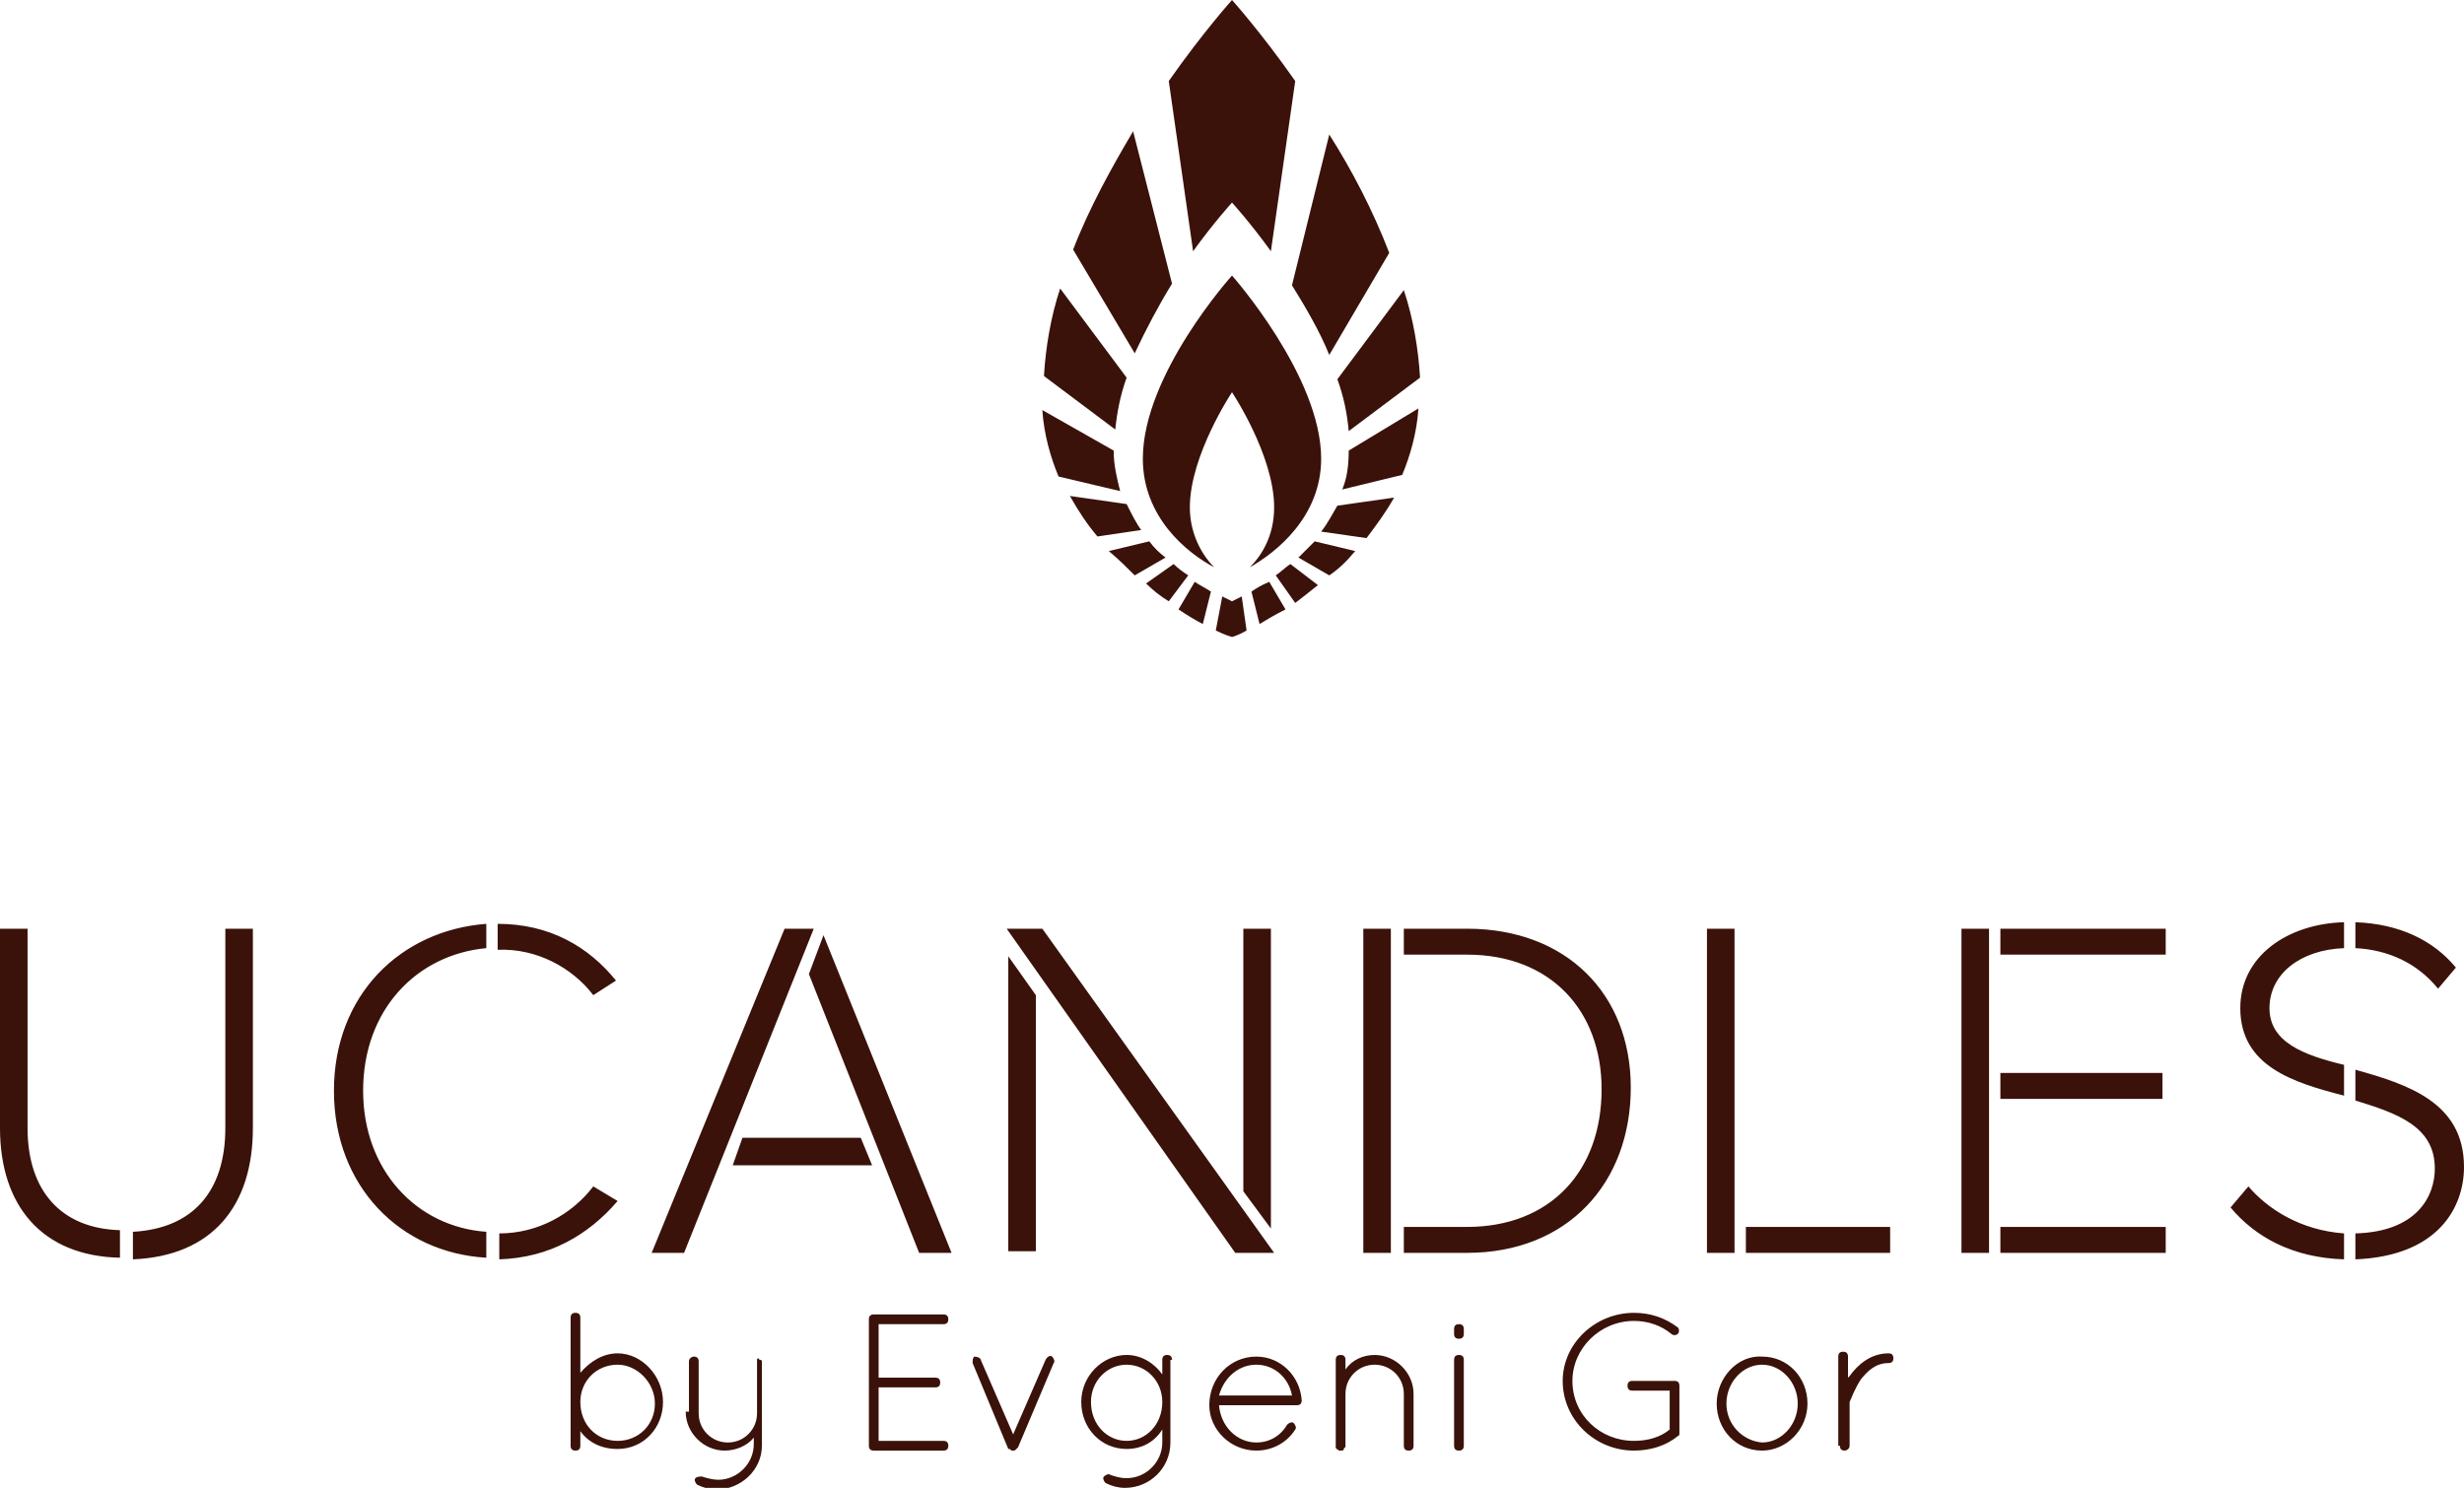 <?xml version="1.0" encoding="utf-8"?>
<!-- Generator: Adobe Illustrator 21.0.0, SVG Export Plug-In . SVG Version: 6.00 Build 0)  -->
<svg version="1.1" id="_x31_" xmlns="http://www.w3.org/2000/svg" xmlns:xlink="http://www.w3.org/1999/xlink" x="0px" y="0px"
	 viewBox="0 0 152 91.8" style="enable-background:new 0 0 152 91.8;" xml:space="preserve">
<style type="text/css">
	.st0{fill-rule:evenodd;clip-rule:evenodd;fill:#3A120A;}
</style>
<path class="st0" d="M81.5,28.3C81.5,23.2,76,17,76,17s-5.5,6.1-5.5,11.3c0,3.6,2.7,5.8,4.4,6.7c-0.7-0.7-1.5-2-1.5-3.7
	c0-3.2,2.6-7.1,2.6-7.1s2.6,3.9,2.6,7.1c0,1.8-0.8,3-1.5,3.7C78.7,34.1,81.5,31.9,81.5,28.3L81.5,28.3z M76,37.1
	c0,0-0.2-0.1-0.6-0.3L75,38.9c0.6,0.3,1,0.4,1,0.4s0.4-0.1,0.9-0.4l-0.3-2.1C76.2,37,76,37.1,76,37.1L76,37.1z M77.2,36.5l0.5,2
	c0.5-0.3,1-0.6,1.6-0.9l-1-1.7C77.8,36.1,77.5,36.3,77.2,36.5L77.2,36.5z M80.1,34.4c0.3-0.3,0.7-0.7,1-1l2.5,0.6
	c-0.5,0.6-1,1.1-1.6,1.5L80.1,34.4L80.1,34.4z M82.8,30.2l3.7-0.9c0.5-1.2,0.9-2.6,1-4.1l-4.3,2.6C83.2,28.7,83.1,29.5,82.8,30.2
	L82.8,30.2z M72.7,37.6c0.6,0.4,1.1,0.7,1.5,0.9l0.5-2c-0.3-0.2-0.7-0.4-1-0.6L72.7,37.6L72.7,37.6z M78.7,35.5
	c0.3-0.2,0.6-0.5,0.9-0.7l1.7,1.3c-0.5,0.4-1,0.8-1.4,1.1L78.7,35.5L78.7,35.5z M81.5,32.8l2.8,0.4c0.6-0.8,1.2-1.6,1.7-2.5
	l-3.5,0.5C82.2,31.7,81.9,32.3,81.5,32.8L81.5,32.8z M83.2,26.6c-0.1-1.1-0.3-2.1-0.7-3.2l4.1-5.5c0.6,1.8,0.9,3.7,1,5.4L83.2,26.6
	L83.2,26.6z M72.3,17.5c-0.8,1.3-1.6,2.8-2.3,4.3l-3.8-6.4c1-2.6,2.4-5.1,3.7-7.3L72.3,17.5L72.3,17.5z M76,12.5c0,0,1.1,1.2,2.4,3
	L79.9,5C77.8,2,76,0,76,0s-1.8,2-3.9,5l1.5,10.5C74.9,13.7,76,12.5,76,12.5L76,12.5z M82,21.9c-0.6-1.5-1.5-3-2.3-4.3l2.3-9.3
	c1.4,2.2,2.7,4.7,3.7,7.3L82,21.9L82,21.9z M69.5,23.3l-4.1-5.5c-0.6,1.8-0.9,3.7-1,5.4l4.4,3.3C68.9,25.5,69.1,24.4,69.5,23.3
	L69.5,23.3z M70.9,33.4c0.3,0.4,0.6,0.7,1,1L70,35.5c-0.5-0.5-1-1-1.6-1.5L70.9,33.4L70.9,33.4z M72.4,34.8c0.3,0.3,0.6,0.5,0.9,0.7
	l-1.2,1.6c-0.5-0.3-1-0.7-1.4-1.1L72.4,34.8L72.4,34.8z M69.5,31.1l-3.5-0.5c0.5,0.9,1.1,1.8,1.7,2.5l2.7-0.4
	C70.1,32.3,69.8,31.7,69.5,31.1L69.5,31.1z M68.7,27.8c0,0.9,0.2,1.7,0.4,2.5l-3.8-0.9c-0.5-1.2-0.9-2.6-1-4.1L68.7,27.8z"/>
<path class="st0" d="M1.7,69.6V57.3H0v12.3c0,4.8,2.6,7.9,7.4,8v-1.7C3.8,75.8,1.7,73.5,1.7,69.6L1.7,69.6z M15.6,69.6V57.3h-1.7
	v12.3c0,3.9-2,6.2-5.7,6.4v1.7C13.1,77.5,15.6,74.4,15.6,69.6L15.6,69.6z M36.6,61.4l1.4-0.9c-1.7-2.1-4.1-3.5-7.3-3.5v1.6
	C33.1,58.5,35.3,59.7,36.6,61.4L36.6,61.4z M22.4,67.3c0-5,3.3-8.4,7.6-8.8V57c-5.3,0.4-9.4,4.4-9.4,10.3c0,5.9,4.1,10,9.4,10.3V76
	C25.7,75.7,22.4,72.2,22.4,67.3L22.4,67.3z M38.1,74.1l-1.5-0.9c-1.3,1.7-3.4,2.9-5.8,2.9v1.6C33.9,77.6,36.3,76.2,38.1,74.1
	L38.1,74.1z M50.2,57.3h-1.8l-8.2,20h2L50.2,57.3L50.2,57.3z M50.8,57.7l7.9,19.6h-2l-6.8-17.2L50.8,57.7L50.8,57.7z M45.8,70.2h7.3
	l0.7,1.7h-8.6L45.8,70.2L45.8,70.2z M62.1,57.3l14.1,20h2.4l-14.3-20H62.1L62.1,57.3z M76.7,73.5V57.3h1.7v18.5L76.7,73.5L76.7,73.5
	z M63.9,61.4v15.8h-1.7V59L63.9,61.4L63.9,61.4z M84.1,77.3h1.7v-20h-1.7V77.3L84.1,77.3z M90.5,75.7h-3.9v1.6h3.9
	c6.2,0,10.1-4.3,10.1-10.2c0-5.8-4-9.8-10.1-9.8h-3.9v1.6h3.9c5.2,0,8.3,3.5,8.3,8.3C98.8,72.3,95.6,75.7,90.5,75.7L90.5,75.7z
	 M105.3,77.3h1.7v-20h-1.7V77.3L105.3,77.3z M107.7,75.7v1.6h8.9v-1.6H107.7L107.7,75.7z M121,77.3h1.7v-20H121V77.3L121,77.3z
	 M123.4,57.3v1.6h10.2v-1.6H123.4L123.4,57.3z M123.4,66.2v1.6h10v-1.6H123.4L123.4,66.2z M123.4,75.7v1.6h10.2v-1.6H123.4
	L123.4,75.7z M140,62.2c0-2.1,1.9-3.6,4.6-3.7v-1.6c-3.5,0.1-6.4,2.1-6.4,5.3c0,3.6,3.3,4.6,6.4,5.4v-1.9
	C142.1,65.1,140,64.3,140,62.2L140,62.2z M150.4,61l1.1-1.3c-1.4-1.7-3.5-2.7-6.2-2.8v1.6C147.3,58.6,149.1,59.4,150.4,61L150.4,61z
	 M152,72c0-4-3.5-5.1-6.7-6v1.9c2.6,0.8,4.9,1.6,4.9,4.2c0,1.7-1.1,3.9-4.9,4v1.6C150.4,77.5,152,74.5,152,72L152,72z M138.7,73.2
	l-1.1,1.3c1.5,1.8,3.8,3.1,7,3.2v-1.6C141.9,75.9,139.9,74.6,138.7,73.2z"/>
<path class="st0" d="M35.2,89.2c0,0.2,0.1,0.3,0.3,0.3c0.2,0,0.3-0.1,0.3-0.3v-0.9c0.5,0.7,1.3,1.1,2.3,1.1c1.6,0,2.8-1.3,2.8-2.9
	c0-1.6-1.3-3-2.8-3c-0.9,0-1.7,0.5-2.3,1.2v-3.4c0-0.2-0.1-0.3-0.3-0.3c-0.2,0-0.3,0.1-0.3,0.3v5.1v0.1v0.1V89.2L35.2,89.2z
	 M35.8,86.5c0-1.3,1-2.3,2.3-2.3c1.2,0,2.3,1.1,2.3,2.4c0,1.3-1,2.3-2.3,2.3C36.8,88.9,35.8,87.9,35.8,86.5L35.8,86.5L35.8,86.5z
	 M42.3,87.1c0,1.3,1.1,2.4,2.4,2.4c0.7,0,1.4-0.3,1.8-0.8v0.4c0,1.2-1,2.2-2.2,2.2c-0.3,0-0.7-0.1-1-0.2c-0.1,0-0.3,0-0.4,0.1
	c-0.1,0.1,0,0.3,0.1,0.4c0.4,0.2,0.8,0.3,1.2,0.3c1.5,0,2.8-1.2,2.8-2.7v-1.8v-0.1v-3.2c0,0,0-0.1,0-0.1c0,0,0-0.1-0.1-0.1
	c0,0-0.1,0-0.1-0.1h0h0c0,0,0,0,0,0h0c0,0-0.1,0-0.1,0.1c0,0,0,0,0,0c0,0,0,0,0,0c0,0,0,0.1,0,0.1v3.2c0,1-0.8,1.8-1.8,1.8
	c-1,0-1.8-0.8-1.8-1.8v-3.2c0-0.2-0.1-0.3-0.3-0.3c-0.1,0-0.3,0.1-0.3,0.3V87.1L42.3,87.1z M53.6,89.2c0,0.2,0.1,0.3,0.3,0.3h0h0
	h4.3c0.2,0,0.3-0.1,0.3-0.3c0-0.2-0.1-0.3-0.3-0.3h-4v-3.3h3.5c0.2,0,0.3-0.1,0.3-0.3c0-0.2-0.1-0.3-0.3-0.3h-3.5v-3.3h4
	c0.2,0,0.3-0.1,0.3-0.3c0-0.2-0.1-0.3-0.3-0.3h-4.3h0c-0.2,0-0.3,0.1-0.3,0.3V89.2L53.6,89.2z M62.4,89.5
	C62.4,89.5,62.4,89.5,62.4,89.5c0.1,0,0.1,0,0.1,0c0.1,0,0.1,0,0.2-0.1c0,0,0.1-0.1,0.1-0.1l2.2-5.2c0.1-0.1,0-0.3-0.1-0.4
	c-0.1-0.1-0.3,0-0.4,0.2l-2,4.6l-2-4.6c0-0.1-0.2-0.2-0.4-0.2C60,83.8,60,83.9,60,84.1l2.2,5.3C62.3,89.4,62.3,89.4,62.4,89.5
	C62.4,89.5,62.4,89.5,62.4,89.5L62.4,89.5L62.4,89.5z M72.3,83.9c0-0.2-0.1-0.3-0.3-0.3c-0.2,0-0.3,0.1-0.3,0.3l0,0v0.9
	c-0.5-0.7-1.3-1.2-2.2-1.2c-1.5,0-2.8,1.3-2.8,2.9c0,1.6,1.2,2.9,2.8,2.9c0.9,0,1.7-0.4,2.2-1.2V89c0,1.2-1,2.2-2.2,2.2
	c-0.4,0-0.7-0.1-1-0.2c-0.1-0.1-0.3,0-0.4,0.1c-0.1,0.1,0,0.3,0.1,0.4c0.4,0.2,0.8,0.3,1.2,0.3c1.5,0,2.8-1.2,2.8-2.8V83.9
	L72.3,83.9z M69.5,88.9c-1.2,0-2.2-1-2.2-2.4c0-1.3,1-2.3,2.2-2.3c1.2,0,2.2,1,2.2,2.3C71.7,87.9,70.7,88.9,69.5,88.9L69.5,88.9z
	 M77.5,89.5c1,0,1.9-0.5,2.4-1.3c0.1-0.1,0-0.3-0.1-0.4c-0.1-0.1-0.3,0-0.4,0.1c-0.4,0.7-1.1,1.1-1.9,1.1c-1.2,0-2.2-1-2.3-2.3H80
	c0.2,0,0.3-0.1,0.3-0.3v0v0c-0.1-1.5-1.3-2.7-2.8-2.7c-1.6,0-2.9,1.3-2.9,3C74.6,88.2,75.9,89.5,77.5,89.5L77.5,89.5z M77.5,84.2
	c1.1,0,2,0.8,2.2,1.9h-4.5C75.5,85,76.4,84.2,77.5,84.2L77.5,84.2z M86.6,89.2c0,0.2,0.1,0.3,0.3,0.3c0.2,0,0.3-0.1,0.3-0.3V86
	c0-1.3-1.1-2.4-2.4-2.4c-0.7,0-1.4,0.3-1.8,0.9v-0.6c0-0.2-0.1-0.3-0.3-0.3c-0.2,0-0.3,0.1-0.3,0.3v2V86v3.2v0.1c0,0,0,0,0,0
	c0,0,0,0,0,0c0,0.1,0.1,0.1,0.2,0.2h0.1c0.1,0,0.2,0,0.2-0.1c0,0,0-0.1,0.1-0.1v0V86c0-1,0.8-1.8,1.8-1.8c1,0,1.8,0.8,1.8,1.8V89.2
	L86.6,89.2z M89.7,89.2L89.7,89.2c0,0.2,0.1,0.3,0.3,0.3l0,0c0.2,0,0.3-0.1,0.3-0.3v-5.3l0,0c0-0.2-0.1-0.3-0.3-0.3l0,0
	c-0.2,0-0.3,0.1-0.3,0.3V89.2L89.7,89.2z M89.7,82.3L89.7,82.3c0,0.2,0.1,0.3,0.3,0.3l0,0c0.2,0,0.3-0.1,0.3-0.3V82l0,0
	c0-0.2-0.1-0.3-0.3-0.3l0,0c-0.2,0-0.3,0.1-0.3,0.3V82.3L89.7,82.3z M103,85.7v2.5c-0.6,0.5-1.4,0.7-2.2,0.7c-2.1,0-3.8-1.6-3.8-3.7
	c0-2,1.7-3.7,3.8-3.7c0.9,0,1.7,0.3,2.3,0.8c0.1,0.1,0.3,0.1,0.4,0c0.1-0.1,0.1-0.3,0-0.4c-0.8-0.6-1.7-0.9-2.7-0.9
	c-2.4,0-4.4,1.9-4.4,4.2c0,2.4,2,4.3,4.4,4.3c1,0,2-0.3,2.7-0.9c0.1,0,0.1-0.1,0.1-0.2v0v-2.9c0-0.2-0.1-0.3-0.3-0.3h0h-2.6
	c-0.2,0-0.3,0.1-0.3,0.3s0.1,0.3,0.3,0.3H103L103,85.7z M105.9,86.6L105.9,86.6c0,1.6,1.2,2.9,2.8,2.9l0,0c1.5,0,2.8-1.3,2.8-2.9
	l0,0c0-1.6-1.2-2.9-2.8-2.9l0,0C107.2,83.6,105.9,85,105.9,86.6L105.9,86.6z M106.5,86.6L106.5,86.6c0-1.3,1-2.4,2.2-2.4l0,0
	c1.2,0,2.2,1.1,2.2,2.4l0,0c0,1.3-1,2.4-2.2,2.4l0,0C107.5,88.9,106.5,87.9,106.5,86.6L106.5,86.6z M113.5,89.2
	c0,0.2,0.1,0.3,0.3,0.3c0.1,0,0.3-0.1,0.3-0.3v-2.6c0,0,0,0,0-0.1c0.1-0.2,0.3-0.8,0.7-1.4c0.4-0.5,0.9-1,1.7-1
	c0.2,0,0.3-0.1,0.3-0.3c0-0.2-0.1-0.3-0.3-0.3c-1.1,0-1.9,0.7-2.4,1.4c0,0-0.1,0.1-0.1,0.1v-1.3c0-0.2-0.1-0.3-0.3-0.3
	c-0.2,0-0.3,0.1-0.3,0.3V89.2z"/>
</svg>
